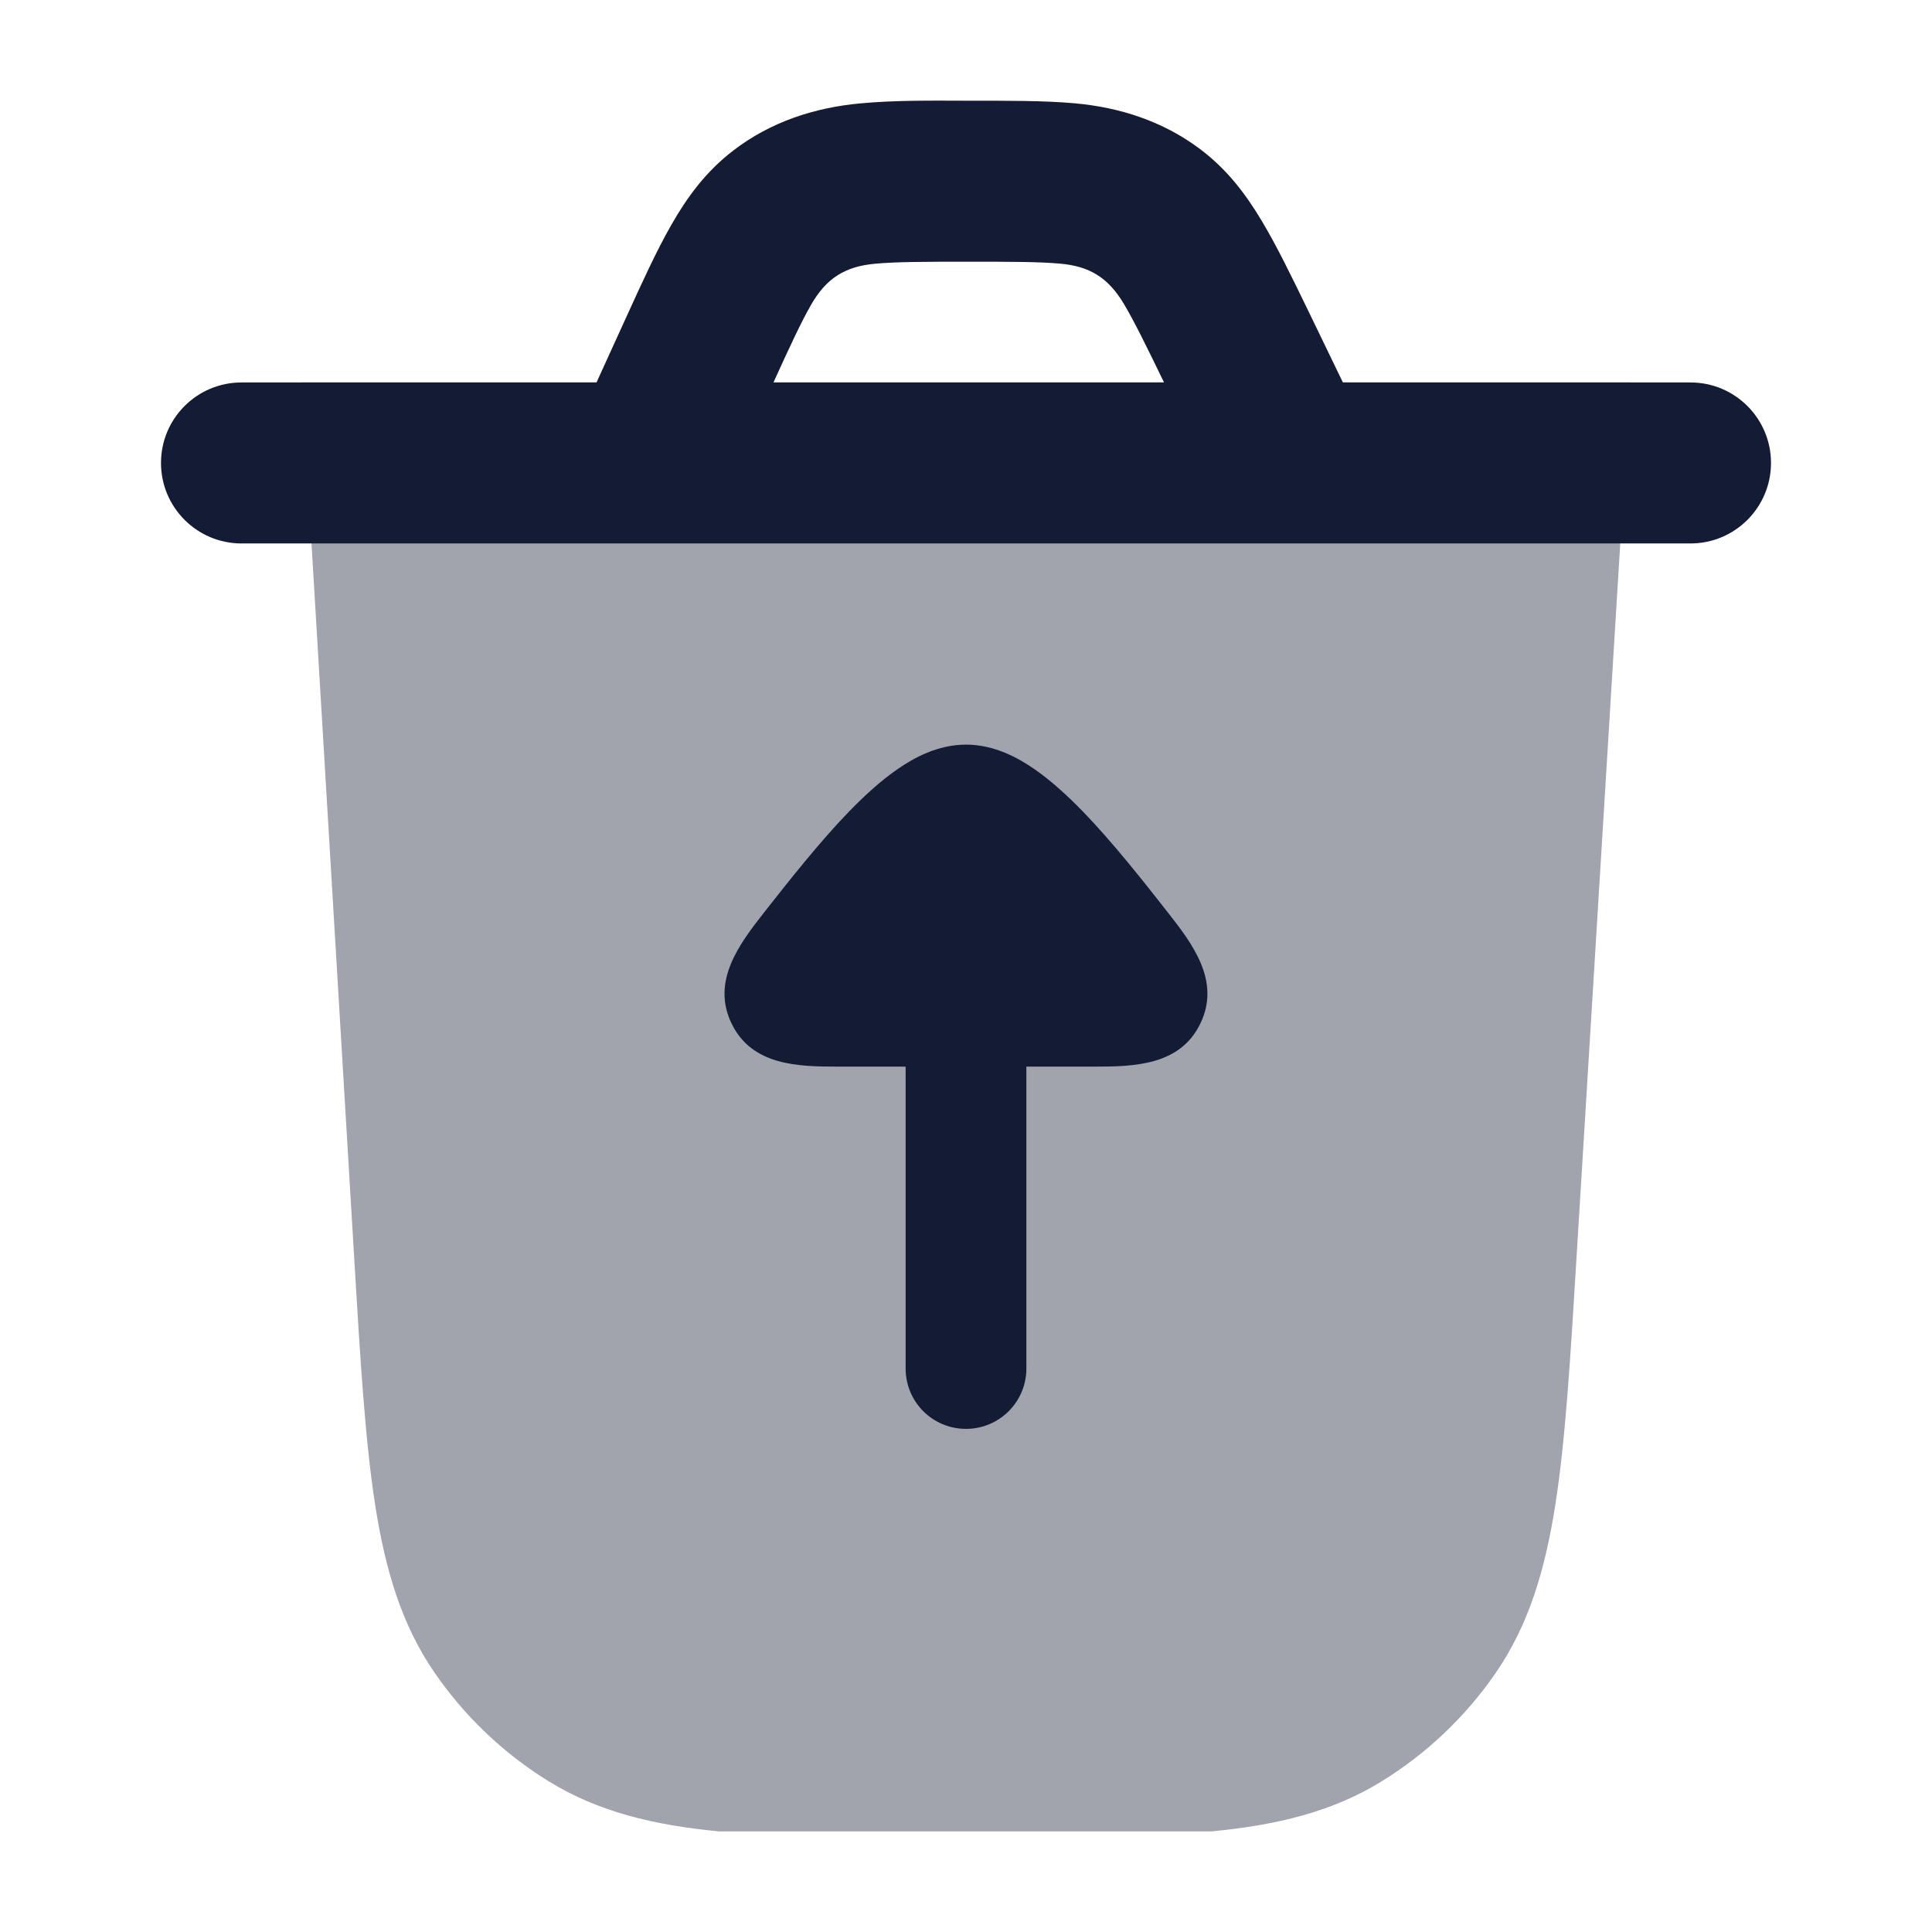<svg width="24" height="24" viewBox="0 0 24 24" fill="none" xmlns="http://www.w3.org/2000/svg">
<path opacity="0.4" d="M19.582 15.656C19.506 16.91 19.445 17.904 19.32 18.698C19.192 19.513 18.987 20.192 18.578 20.785C18.203 21.328 17.72 21.786 17.161 22.13C16.549 22.507 15.866 22.671 15.053 22.75L8.927 22.75C8.114 22.671 7.43 22.506 6.818 22.129C6.258 21.784 5.775 21.325 5.4 20.781C4.991 20.187 4.787 19.508 4.66 18.692C4.536 17.896 4.476 16.9 4.401 15.645L3.75 4.75H20.25L19.582 15.656Z" fill="#141B34"/>
<path fill-rule="evenodd" clip-rule="evenodd" d="M13.347 1.283C13.912 1.333 14.444 1.506 14.9 1.846C15.237 2.097 15.471 2.405 15.671 2.739C15.857 3.048 16.044 3.433 16.256 3.87L16.682 4.751H21C21.552 4.751 22 5.198 22 5.751C22 6.303 21.552 6.751 21 6.751C15 6.751 9 6.751 3 6.751C2.448 6.751 2 6.303 2 5.751C2 5.198 2.448 4.751 3 4.751H7.41L7.766 3.97C7.972 3.517 8.154 3.118 8.337 2.798C8.534 2.452 8.767 2.132 9.109 1.87C9.57 1.516 10.112 1.337 10.69 1.284C11.125 1.244 11.563 1.25 12 1.251C12.511 1.251 12.97 1.249 13.347 1.283ZM9.608 4.751H14.46C14.233 4.283 14.088 3.987 13.957 3.768C13.764 3.448 13.534 3.307 13.169 3.275C12.91 3.252 12.572 3.251 12.034 3.251C11.484 3.251 11.137 3.252 10.871 3.276C10.497 3.31 10.264 3.456 10.074 3.789C9.949 4.007 9.814 4.299 9.608 4.751Z" fill="#141B34"/>
<path fill-rule="evenodd" clip-rule="evenodd" d="M11.155 9.551C11.347 9.418 11.646 9.25 12 9.25C12.354 9.25 12.652 9.418 12.845 9.551C13.056 9.696 13.261 9.885 13.445 10.074C13.815 10.454 14.21 10.955 14.505 11.332C14.816 11.727 15.166 12.189 14.911 12.715C14.658 13.239 14.084 13.25 13.584 13.25L12.75 13.25V17C12.75 17.415 12.414 17.75 12 17.75C11.585 17.75 11.25 17.415 11.25 17V13.25L10.416 13.25C9.916 13.25 9.342 13.239 9.088 12.715C8.833 12.189 9.184 11.727 9.494 11.332C9.79 10.955 10.185 10.454 10.554 10.074C10.739 9.885 10.943 9.696 11.155 9.551Z" fill="#141B34"/>
</svg>
